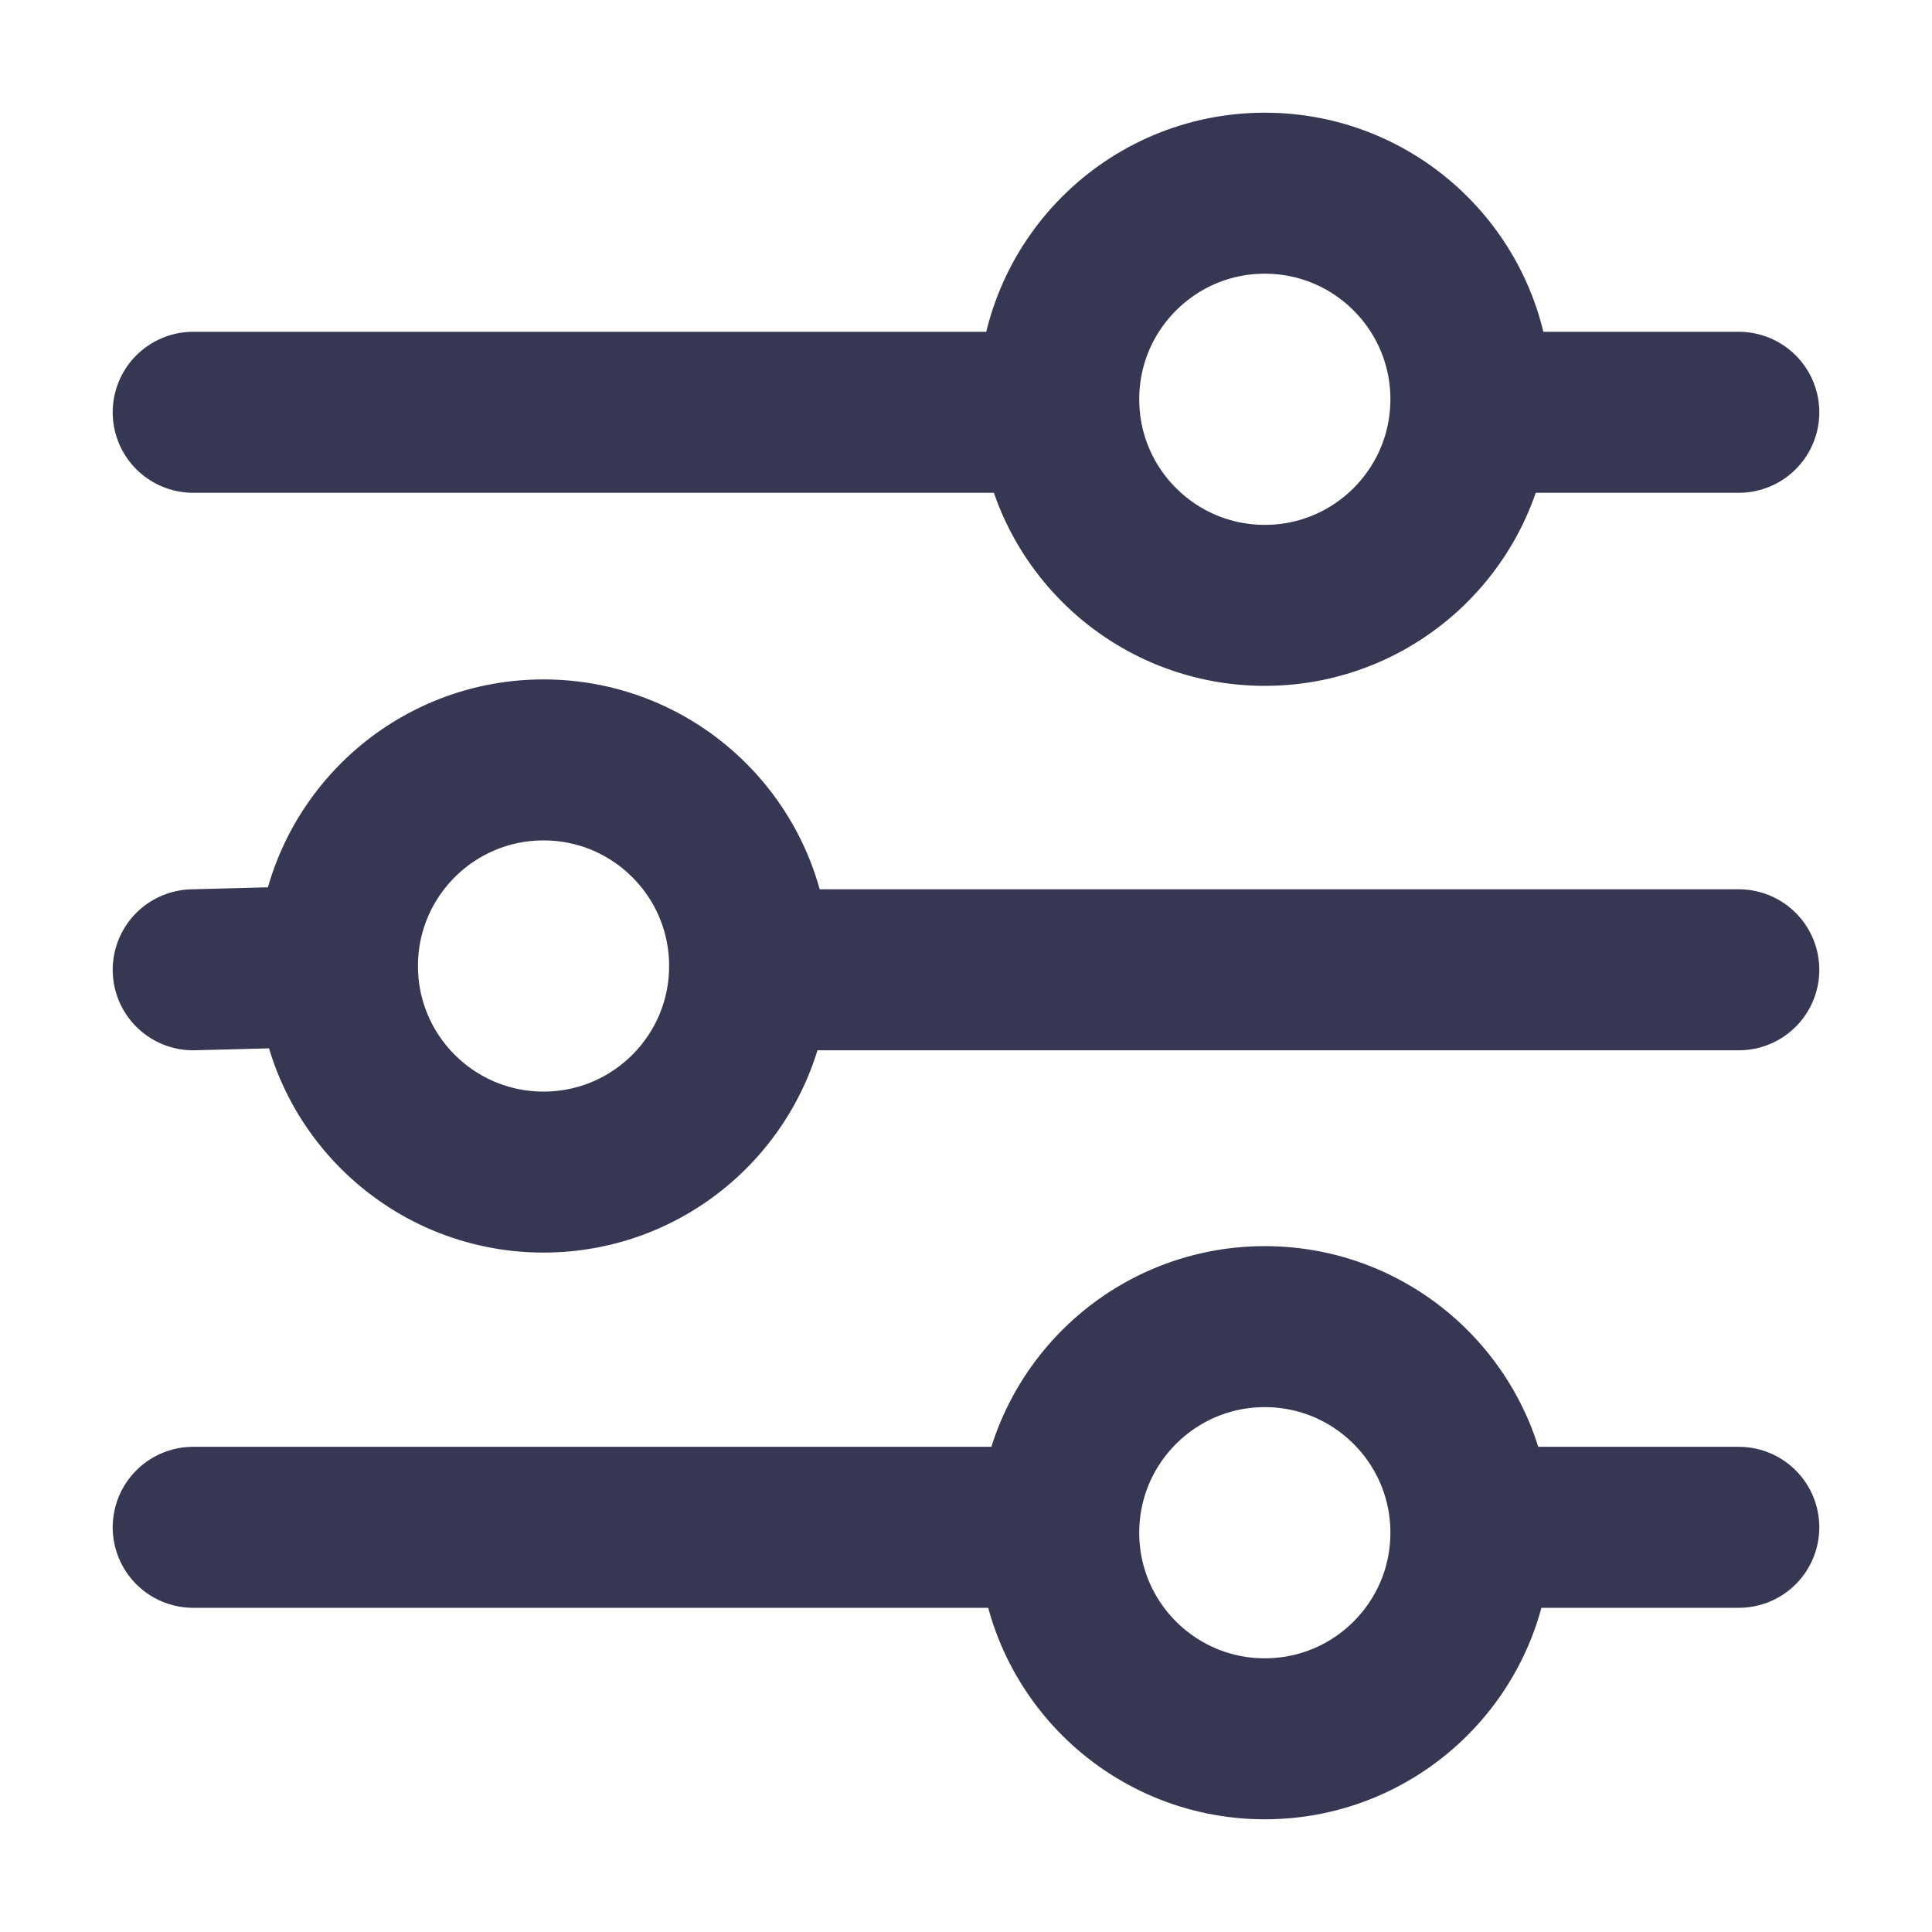 <svg width="30" height="30" viewBox="0 0 30 30" fill="none" xmlns="http://www.w3.org/2000/svg">
<path d="M23.64 23.716H27M5.24 15L3 15.059M5.24 15C5.24 16.767 6.673 18.2 8.44 18.2C10.207 18.2 11.64 16.767 11.64 15C11.64 13.233 10.207 11.8 8.44 11.8C6.673 11.8 5.24 13.233 5.24 15ZM12.559 15.059H27M16.068 6.402L3 6.402M27 6.402H23.64M3 23.716H16.068M22.84 23.8C22.84 25.567 21.407 27 19.64 27C17.873 27 16.44 25.567 16.44 23.8C16.44 22.033 17.873 20.6 19.64 20.6C21.407 20.6 22.84 22.033 22.84 23.8ZM22.84 6.2C22.84 7.967 21.407 9.4 19.64 9.4C17.873 9.4 16.44 7.967 16.44 6.2C16.44 4.433 17.873 3 19.64 3C21.407 3 22.84 4.433 22.84 6.2Z" stroke="#363853" stroke-width="2.5" stroke-linecap="round"/>
</svg>